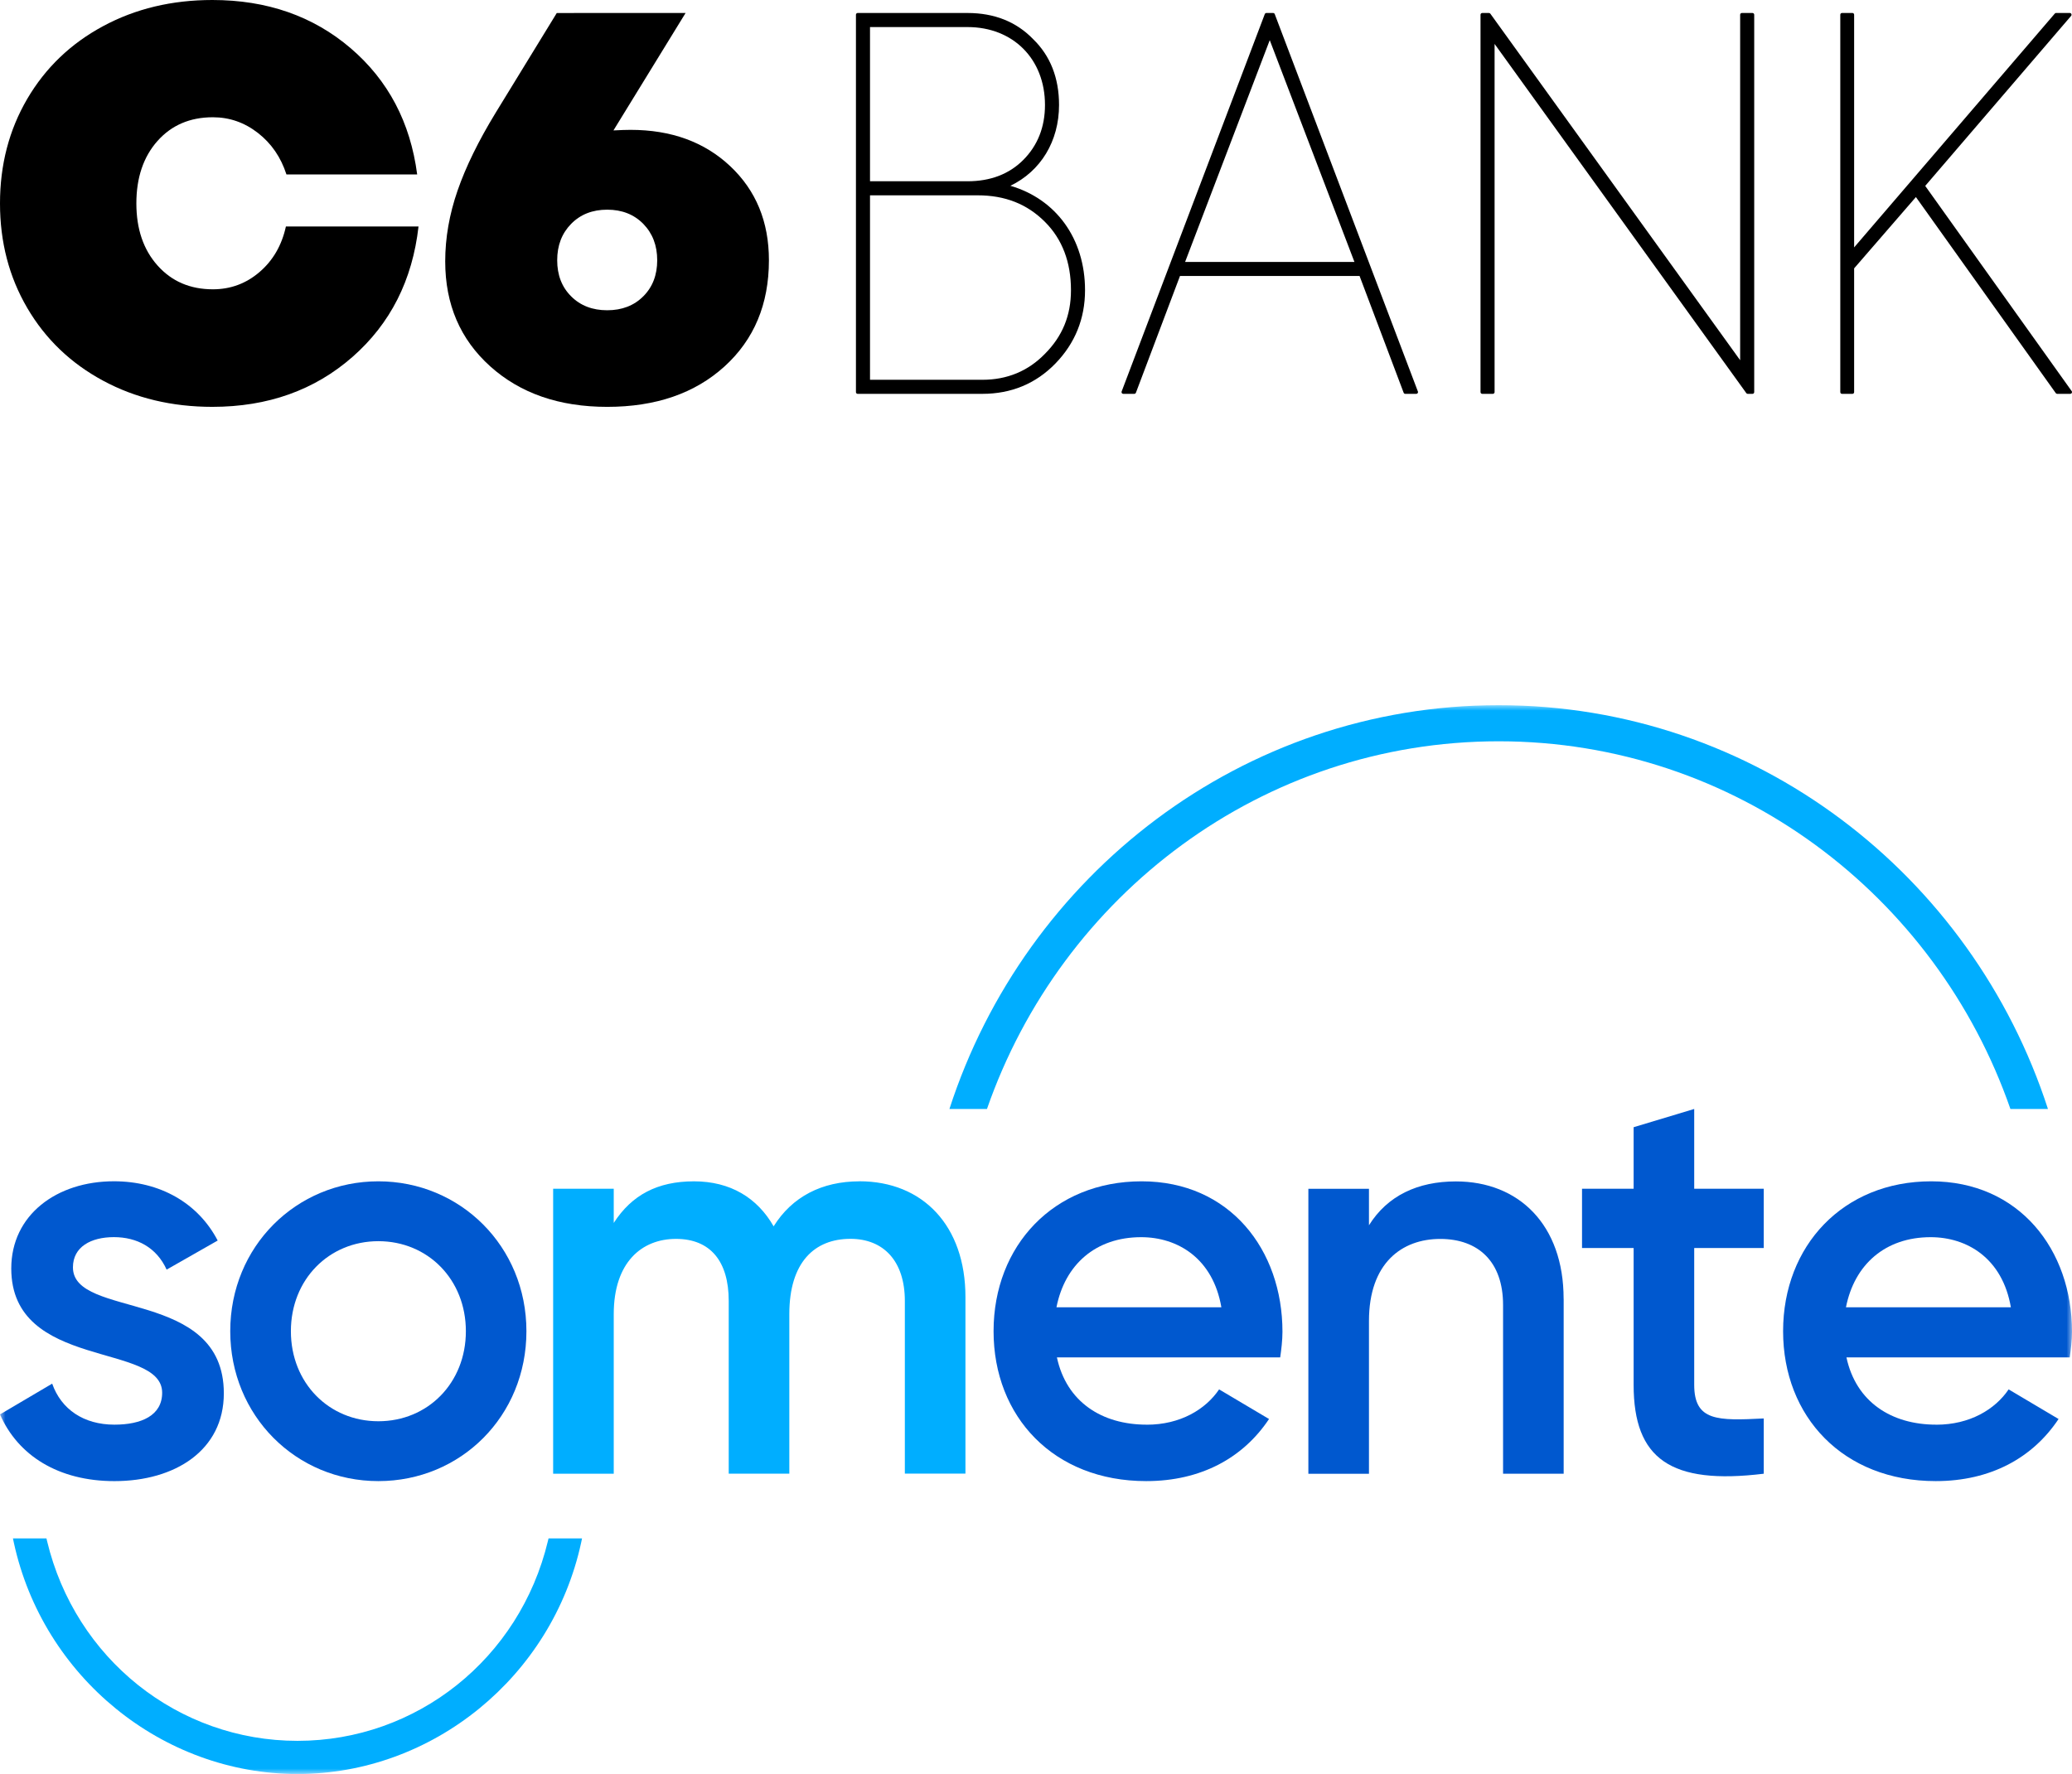 <svg width="188" height="161" viewBox="0 0 188 161" fill="none" xmlns="http://www.w3.org/2000/svg">
<g clip-path="url(#clip0_20_392)">
<mask id="mask0_20_392" style="mask-type:luminance" maskUnits="userSpaceOnUse" x="0" y="64" width="188" height="97">
<path d="M188 64H0V161H188V64Z" fill="white"/>
</mask>
<g mask="url(#mask0_20_392)">
<path d="M20.309 126.454C20.309 131.628 15.882 134.422 10.384 134.422C5.293 134.422 1.629 132.095 0 128.368L4.735 125.575C5.551 127.901 7.586 129.298 10.384 129.298C12.829 129.298 14.713 128.468 14.713 126.4C14.713 121.797 1.022 124.382 1.022 115.123C1.022 110.261 5.145 107.209 10.335 107.209C14.507 107.209 17.97 109.173 19.751 112.588L15.119 115.227C14.204 113.209 12.419 112.279 10.335 112.279C8.251 112.279 6.618 113.159 6.618 115.023C6.618 119.729 20.309 116.886 20.309 126.454Z" fill="#0058CF"/>
<path d="M20.891 120.817C20.891 113.109 26.897 107.213 34.328 107.213C41.758 107.213 47.764 113.109 47.764 120.817C47.764 128.526 41.807 134.421 34.328 134.421C26.848 134.421 20.891 128.472 20.891 120.817ZM42.27 120.817C42.27 116.11 38.808 112.646 34.332 112.646C29.855 112.646 26.393 116.11 26.393 120.817C26.393 125.524 29.855 128.989 34.332 128.989C38.808 128.989 42.27 125.524 42.27 120.817Z" fill="#0058CF"/>
<path d="M104.05 129.302C107.102 129.302 109.396 127.905 110.614 126.096L115.144 128.785C112.801 132.304 108.985 134.421 103.996 134.421C95.598 134.421 90.15 128.576 90.15 120.817C90.15 113.059 95.594 107.213 103.586 107.213C111.578 107.213 116.362 113.421 116.362 120.867C116.362 121.643 116.26 122.473 116.157 123.194H95.898C96.763 127.23 99.972 129.298 104.042 129.298L104.05 129.302ZM110.819 118.645C110.056 114.197 106.848 112.283 103.541 112.283C99.418 112.283 96.62 114.768 95.857 118.645H110.819Z" fill="#0058CF"/>
<path d="M141.877 117.87V133.75H136.379V118.441C136.379 114.51 134.139 112.442 130.677 112.442C127.214 112.442 124.211 114.614 124.211 119.892V133.755H118.713V107.893H124.211V111.204C125.889 108.514 128.638 107.222 132.1 107.222C137.803 107.222 141.873 111.153 141.873 117.878L141.877 117.87Z" fill="#0058CF"/>
<path d="M153.722 113.267V125.683C153.722 128.993 155.859 128.943 160.032 128.735V133.75C151.58 134.784 148.225 132.404 148.225 125.683V113.267H143.543V107.889H148.225V102.302L153.722 100.647V107.889H160.032V113.267H153.722Z" fill="#0058CF"/>
<path d="M175.683 129.302C178.736 129.302 181.029 127.905 182.251 126.096L186.781 128.785C184.439 132.304 180.624 134.421 175.634 134.421C167.235 134.421 161.787 128.576 161.787 120.817C161.787 113.059 167.235 107.213 175.224 107.213C183.211 107.213 188 113.421 188 120.867C188 121.643 187.897 122.473 187.795 123.194H167.535C168.401 127.23 171.609 129.298 175.679 129.298L175.683 129.302ZM182.453 118.645C181.69 114.197 178.482 112.283 175.174 112.283C171.052 112.283 168.253 114.768 167.491 118.645H182.453Z" fill="#0058CF"/>
<path d="M77.981 107.214C74.572 107.214 71.872 108.61 70.194 111.299C68.717 108.715 66.276 107.214 62.965 107.214C59.654 107.214 57.316 108.456 55.687 110.991V107.889H50.189V133.75H55.687V119.267C55.687 114.56 58.231 112.438 61.337 112.438C64.442 112.438 66.12 114.456 66.12 118.074V133.746H71.618V119.263C71.618 114.556 73.907 112.433 77.165 112.433C80.168 112.433 82.1 114.451 82.1 118.07V133.742H87.598V117.707C87.598 111.241 83.729 107.209 77.977 107.209L77.981 107.214Z" fill="#00AEFF"/>
<path d="M49.713 139.862C47.157 150.535 37.815 157.994 26.992 157.994C16.169 157.994 6.827 150.539 4.271 139.862L4.214 139.62H1.174L1.256 140.008C3.894 152.174 14.717 161.004 26.992 161.004C39.268 161.004 50.091 152.174 52.729 140.008L52.811 139.62H49.771L49.713 139.862Z" fill="#00AEFF"/>
<path d="M135.982 64C112.735 64 93.034 79.368 86.145 100.647H89.551C96.308 81.206 114.536 67.277 135.982 67.277C157.427 67.277 175.655 81.21 182.412 100.647H185.818C178.925 79.368 159.224 64 135.982 64Z" fill="#00AEFF"/>
</g>
</g>
<path d="M91.675 16.861C94.426 15.539 96.091 12.821 96.091 9.526C96.091 7.067 95.294 5.055 93.734 3.546C92.216 1.975 90.215 1.179 87.792 1.179H77.818C77.732 1.179 77.663 1.25 77.663 1.336V35.586C77.663 35.675 77.732 35.744 77.818 35.744H89.139C91.757 35.744 93.983 34.819 95.758 32.995C97.544 31.155 98.449 28.916 98.449 26.338C98.449 21.674 95.826 18.069 91.675 16.861ZM78.939 2.457H87.792C91.926 2.457 94.815 5.361 94.815 9.526C94.815 11.532 94.149 13.211 92.838 14.523C91.56 15.801 89.862 16.451 87.792 16.451H78.939V2.457ZM94.808 32.114C93.29 33.676 91.382 34.468 89.139 34.468H78.939V17.727H88.706C91.194 17.727 93.193 18.515 94.812 20.136C96.381 21.703 97.173 23.791 97.173 26.338C97.173 28.633 96.399 30.519 94.808 32.114Z" fill="black"/>
<path d="M23.553 24.685C22.335 25.732 20.922 26.256 19.315 26.256C17.252 26.256 15.581 25.537 14.299 24.101C13.014 22.664 12.373 20.784 12.373 18.461C12.373 16.125 13.011 14.236 14.285 12.799C15.559 11.363 17.236 10.642 19.315 10.642C20.826 10.642 22.191 11.119 23.407 12.069C24.625 13.018 25.486 14.272 25.99 15.832H37.852C37.235 11.105 35.22 7.287 31.812 4.371C28.401 1.456 24.219 -7.62939e-06 19.266 -7.62939e-06C15.597 -7.62939e-06 12.293 0.79 9.353 2.374C6.415 3.956 4.121 6.158 2.472 8.973C0.823 11.791 0 14.955 0 18.461C0 21.969 0.823 25.131 2.472 27.949C4.121 30.767 6.415 32.966 9.353 34.55C12.293 36.134 15.597 36.924 19.266 36.924C24.301 36.924 28.539 35.413 31.981 32.395C35.424 29.373 37.421 25.428 37.974 20.556H25.941C25.568 22.262 24.771 23.638 23.553 24.685Z" fill="black"/>
<path d="M66.259 15.085C63.92 12.884 60.905 11.785 57.208 11.785C56.829 11.785 56.314 11.803 55.661 11.836L62.205 1.179L50.518 1.181L44.986 10.212C43.422 12.773 42.266 15.131 41.519 17.29C40.771 19.447 40.396 21.593 40.396 23.723C40.396 27.626 41.758 30.801 44.483 33.251C47.208 35.7 50.744 36.925 55.093 36.925C59.493 36.925 63.039 35.705 65.731 33.264C68.42 30.823 69.767 27.608 69.767 23.621C69.767 20.13 68.597 17.286 66.259 15.085ZM58.368 26.893C57.525 27.737 56.436 28.158 55.093 28.158C53.753 28.158 52.661 27.737 51.821 26.893C50.977 26.052 50.556 24.961 50.556 23.621C50.556 22.278 50.977 21.18 51.821 20.319C52.661 19.46 53.753 19.03 55.093 19.03C56.436 19.03 57.525 19.46 58.368 20.319C59.21 21.18 59.631 22.278 59.631 23.621C59.631 24.961 59.21 26.052 58.368 26.893Z" fill="black"/>
<path d="M187.971 35.497L174.682 16.872L187.922 1.438C187.944 1.411 187.958 1.376 187.958 1.336C187.958 1.249 187.889 1.178 187.802 1.178H186.553C186.507 1.178 186.462 1.201 186.436 1.236L168.232 22.453V1.336C168.232 1.249 168.163 1.178 168.077 1.178H167.131C167.045 1.178 166.976 1.249 166.976 1.336V35.589C166.976 35.675 167.045 35.744 167.131 35.744H168.077C168.163 35.744 168.232 35.675 168.232 35.589V24.355L173.837 17.884L186.527 35.677C186.553 35.717 186.602 35.744 186.655 35.744H187.842C187.929 35.744 188 35.675 188 35.589C188 35.553 187.989 35.522 187.971 35.497Z" fill="black"/>
<path d="M159.009 1.179H158.046C157.959 1.179 157.89 1.25 157.89 1.337V32.693L135.225 1.243C135.198 1.205 135.152 1.179 135.101 1.179H134.488C134.402 1.179 134.333 1.25 134.333 1.337V35.587C134.333 35.673 134.402 35.744 134.488 35.744H135.451C135.538 35.744 135.609 35.673 135.609 35.587V3.986L158.45 35.68C158.479 35.72 158.523 35.744 158.576 35.744H159.009C159.098 35.744 159.166 35.673 159.166 35.587V1.337C159.166 1.25 159.098 1.179 159.009 1.179Z" fill="black"/>
<path d="M128.651 35.533L115.662 1.281C115.642 1.223 115.582 1.179 115.515 1.179H114.907C114.839 1.179 114.783 1.221 114.759 1.278L101.77 35.531C101.763 35.549 101.761 35.569 101.761 35.586C101.761 35.673 101.83 35.744 101.916 35.744H102.917C102.986 35.744 103.041 35.702 103.065 35.644L107.064 25.049H123.359L127.357 35.64C127.38 35.702 127.437 35.744 127.504 35.744H128.505C128.591 35.744 128.662 35.673 128.662 35.586C128.662 35.569 128.658 35.549 128.651 35.533ZM107.528 23.773L115.209 3.644L122.893 23.773H107.528Z" fill="black"/>
<defs>
<clipPath id="clip0_20_392">
<rect width="188" height="97" fill="white" transform="translate(0 64)"/>
</clipPath>
</defs>
</svg>
